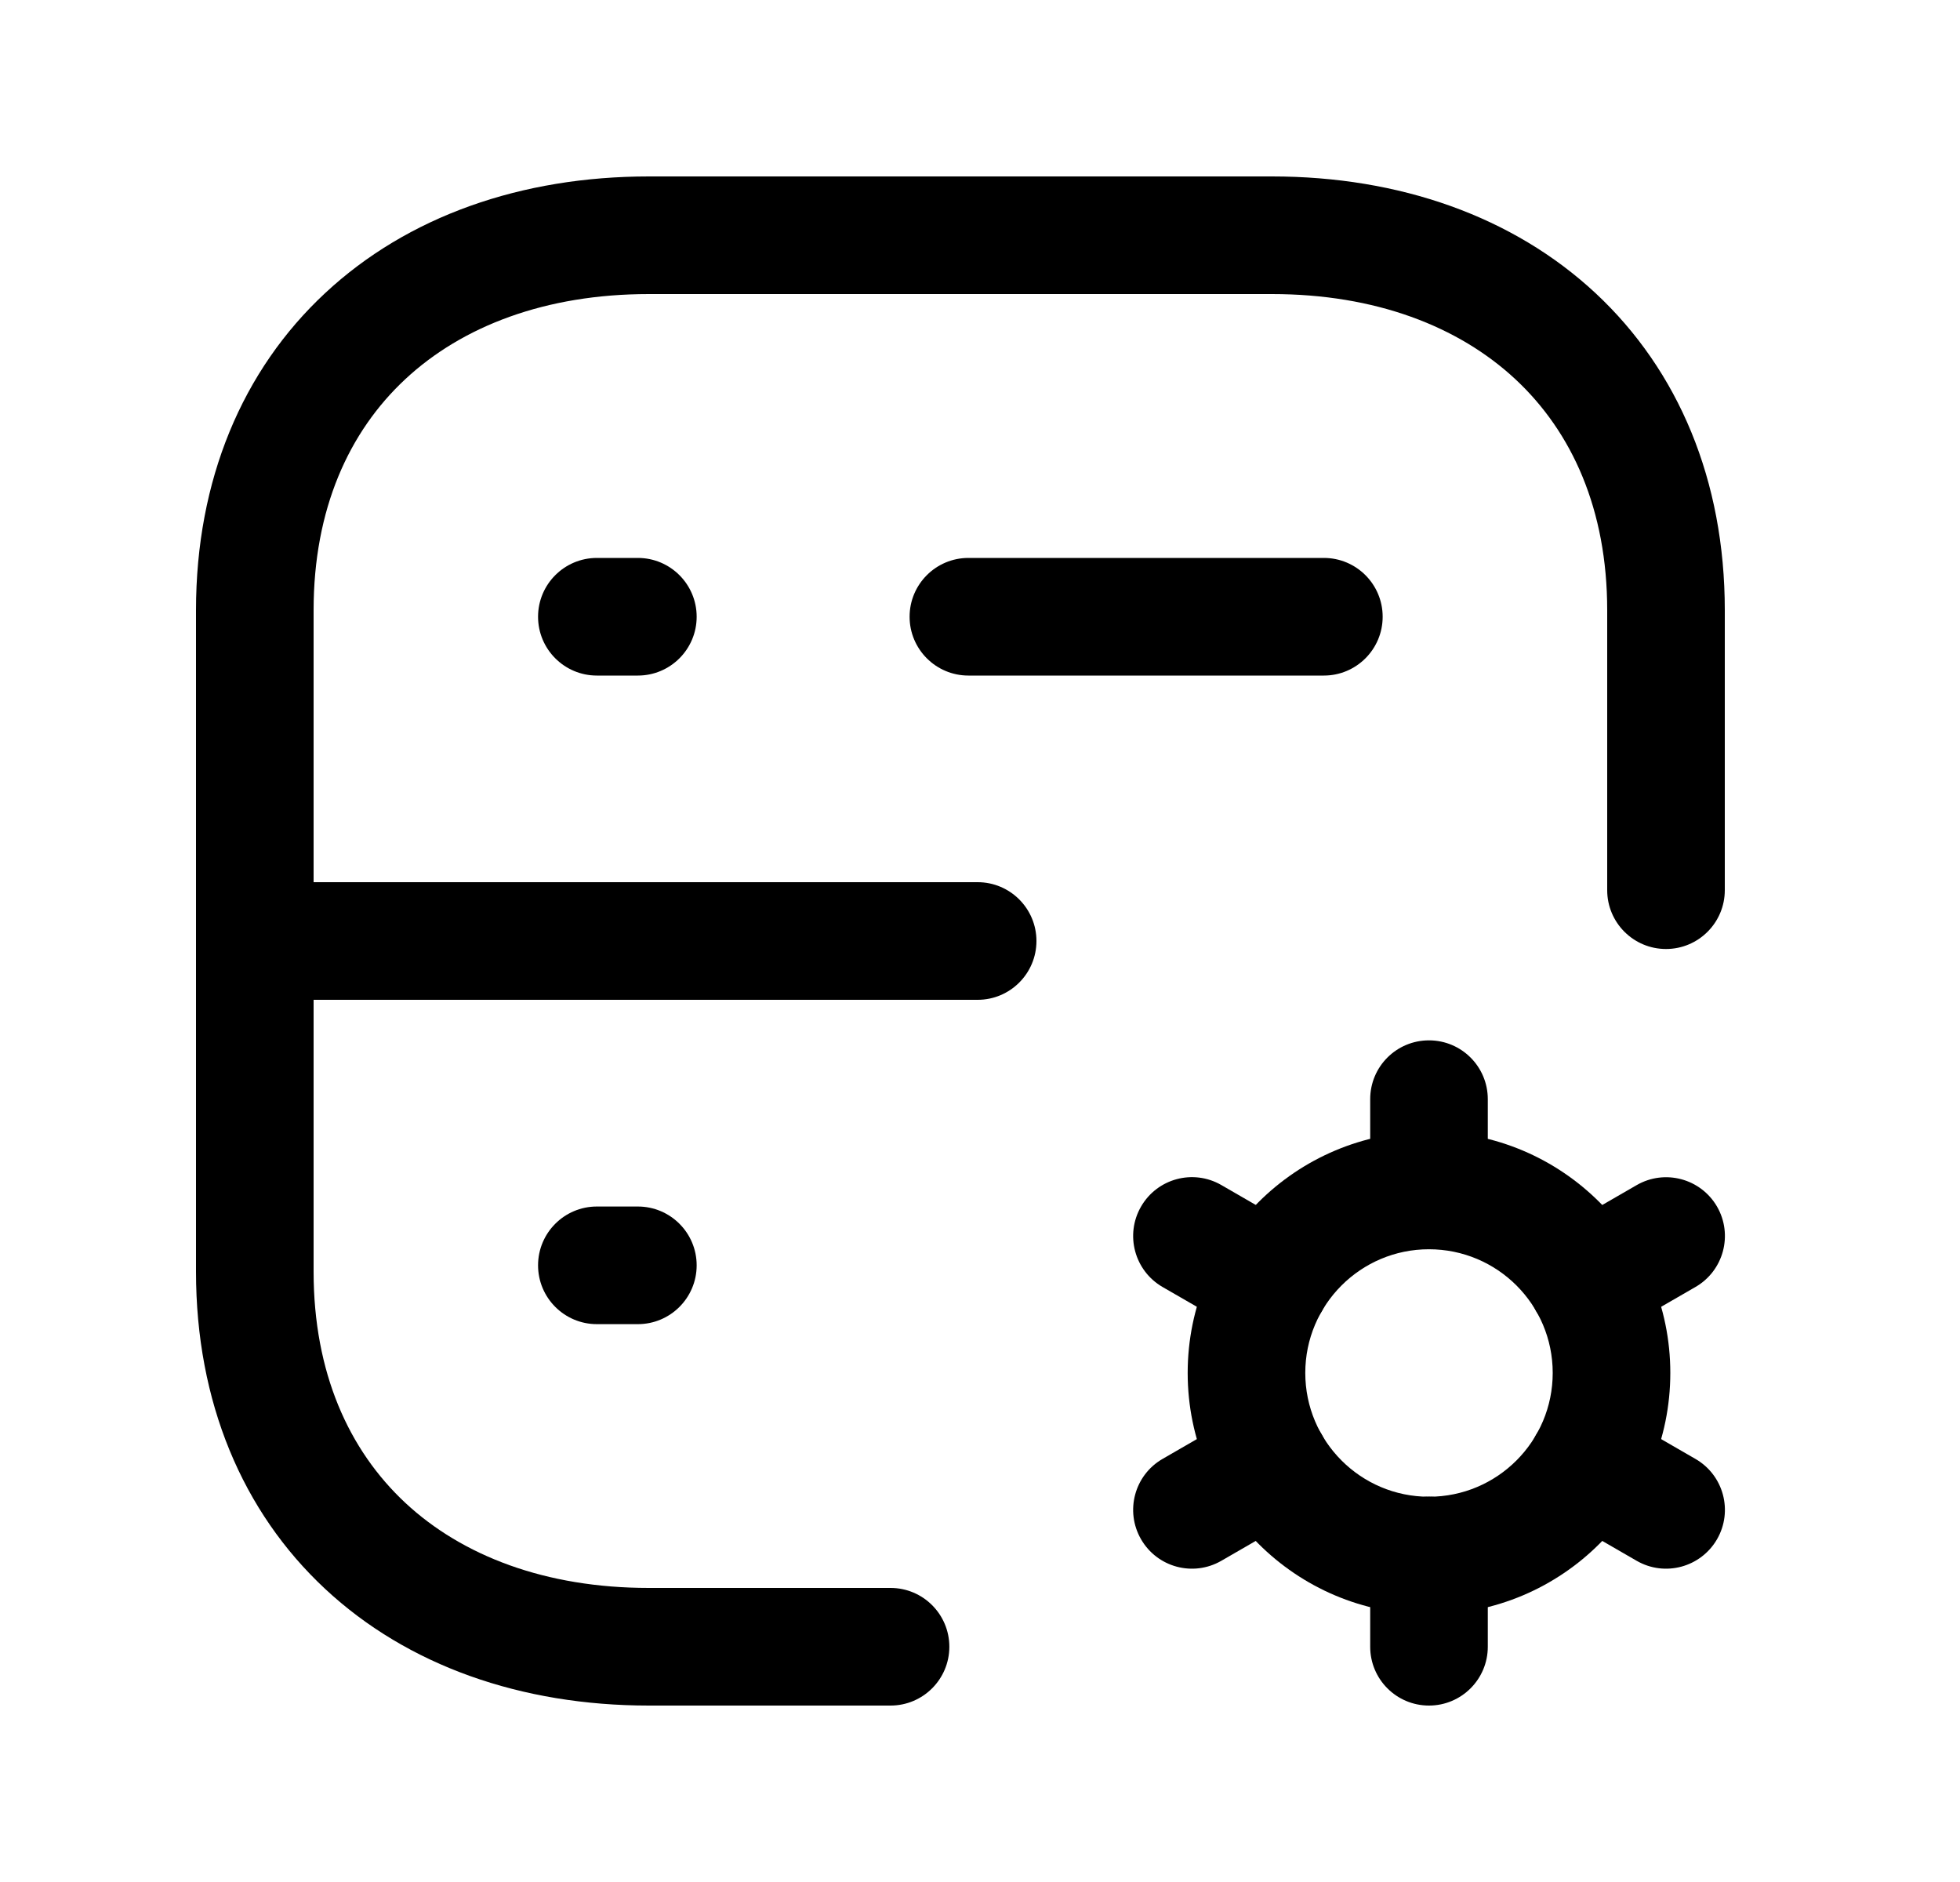 <svg width="25" height="24" viewBox="0 0 25 24" fill="none" xmlns="http://www.w3.org/2000/svg">
<path fill-rule="evenodd" clip-rule="evenodd" d="M4.148 3.737C5.199 2.758 6.649 2.25 8.276 2.25H16.224C17.852 2.25 19.302 2.761 20.353 3.74C21.409 4.725 22 6.127 22 7.782V11.352C22 11.766 21.664 12.102 21.25 12.102C20.836 12.102 20.5 11.766 20.5 11.352V7.782C20.5 6.498 20.051 5.509 19.33 4.837C18.603 4.16 17.541 3.75 16.224 3.75H8.276C6.959 3.75 5.896 4.159 5.17 4.835C4.45 5.505 4 6.493 4 7.782V16.216C4 17.505 4.45 18.494 5.17 19.165C5.896 19.841 6.959 20.25 8.276 20.25H11.359C11.773 20.25 12.109 20.586 12.109 21C12.109 21.414 11.773 21.75 11.359 21.75H8.276C6.649 21.75 5.198 21.241 4.148 20.263C3.091 19.279 2.5 17.876 2.5 16.216V7.782C2.5 6.123 3.091 4.72 4.148 3.737Z" fill="black"/>
<path fill-rule="evenodd" clip-rule="evenodd" d="M2.523 12C2.523 11.586 2.859 11.25 3.273 11.25H12.47C12.884 11.25 13.22 11.586 13.22 12C13.22 12.414 12.884 12.75 12.47 12.75H3.273C2.859 12.75 2.523 12.414 2.523 12Z" fill="black"/>
<path fill-rule="evenodd" clip-rule="evenodd" d="M6.863 16.136C6.863 15.722 7.199 15.386 7.613 15.386H8.136C8.55 15.386 8.886 15.722 8.886 16.136C8.886 16.55 8.55 16.886 8.136 16.886H7.613C7.199 16.886 6.863 16.55 6.863 16.136Z" fill="black"/>
<path fill-rule="evenodd" clip-rule="evenodd" d="M6.863 7.865C6.863 7.451 7.199 7.115 7.613 7.115H8.136C8.55 7.115 8.886 7.451 8.886 7.865C8.886 8.279 8.55 8.615 8.136 8.615H7.613C7.199 8.615 6.863 8.279 6.863 7.865ZM11.602 7.865C11.602 7.451 11.938 7.115 12.352 7.115H16.886C17.3 7.115 17.636 7.451 17.636 7.865C17.636 8.279 17.3 8.615 16.886 8.615H12.352C11.938 8.615 11.602 8.279 11.602 7.865Z" fill="black"/>
<path fill-rule="evenodd" clip-rule="evenodd" d="M18.226 15.931C17.356 15.931 16.649 16.637 16.649 17.508C16.649 18.38 17.356 19.087 18.226 19.087C19.098 19.087 19.805 18.38 19.805 17.508C19.805 16.637 19.099 15.931 18.226 15.931ZM15.149 17.508C15.149 15.809 16.527 14.431 18.226 14.431C19.927 14.431 21.305 15.809 21.305 17.508C21.305 19.208 19.927 20.587 18.226 20.587C16.526 20.587 15.149 19.207 15.149 17.508Z" fill="black"/>
<path fill-rule="evenodd" clip-rule="evenodd" d="M18.227 13.267C18.641 13.267 18.977 13.602 18.977 14.017V15.18C18.977 15.595 18.641 15.93 18.227 15.93C17.812 15.93 17.477 15.595 17.477 15.18V14.017C17.477 13.602 17.812 13.267 18.227 13.267ZM14.554 15.387C14.761 15.028 15.219 14.905 15.578 15.112L16.586 15.694C16.945 15.901 17.068 16.36 16.861 16.719C16.654 17.077 16.195 17.2 15.836 16.993L14.828 16.412C14.47 16.204 14.347 15.746 14.554 15.387ZM21.901 15.387C22.108 15.746 21.985 16.205 21.626 16.412L20.618 16.994C20.259 17.201 19.8 17.078 19.593 16.719C19.386 16.36 19.509 15.902 19.868 15.695L20.876 15.113C21.235 14.906 21.693 15.029 21.901 15.387ZM16.861 18.297C17.068 18.656 16.945 19.115 16.586 19.322L15.578 19.904C15.219 20.111 14.761 19.988 14.554 19.629C14.347 19.27 14.47 18.812 14.828 18.605L15.836 18.023C16.195 17.816 16.654 17.939 16.861 18.297ZM19.593 18.297C19.8 17.939 20.259 17.816 20.618 18.023L21.626 18.605C21.985 18.812 22.108 19.27 21.901 19.629C21.693 19.988 21.235 20.111 20.876 19.904L19.868 19.322C19.509 19.115 19.386 18.656 19.593 18.297ZM18.227 19.086C18.641 19.086 18.977 19.422 18.977 19.836V21C18.977 21.414 18.641 21.75 18.227 21.75C17.812 21.75 17.477 21.414 17.477 21V19.836C17.477 19.422 17.812 19.086 18.227 19.086Z" fill="black"/>
</svg>